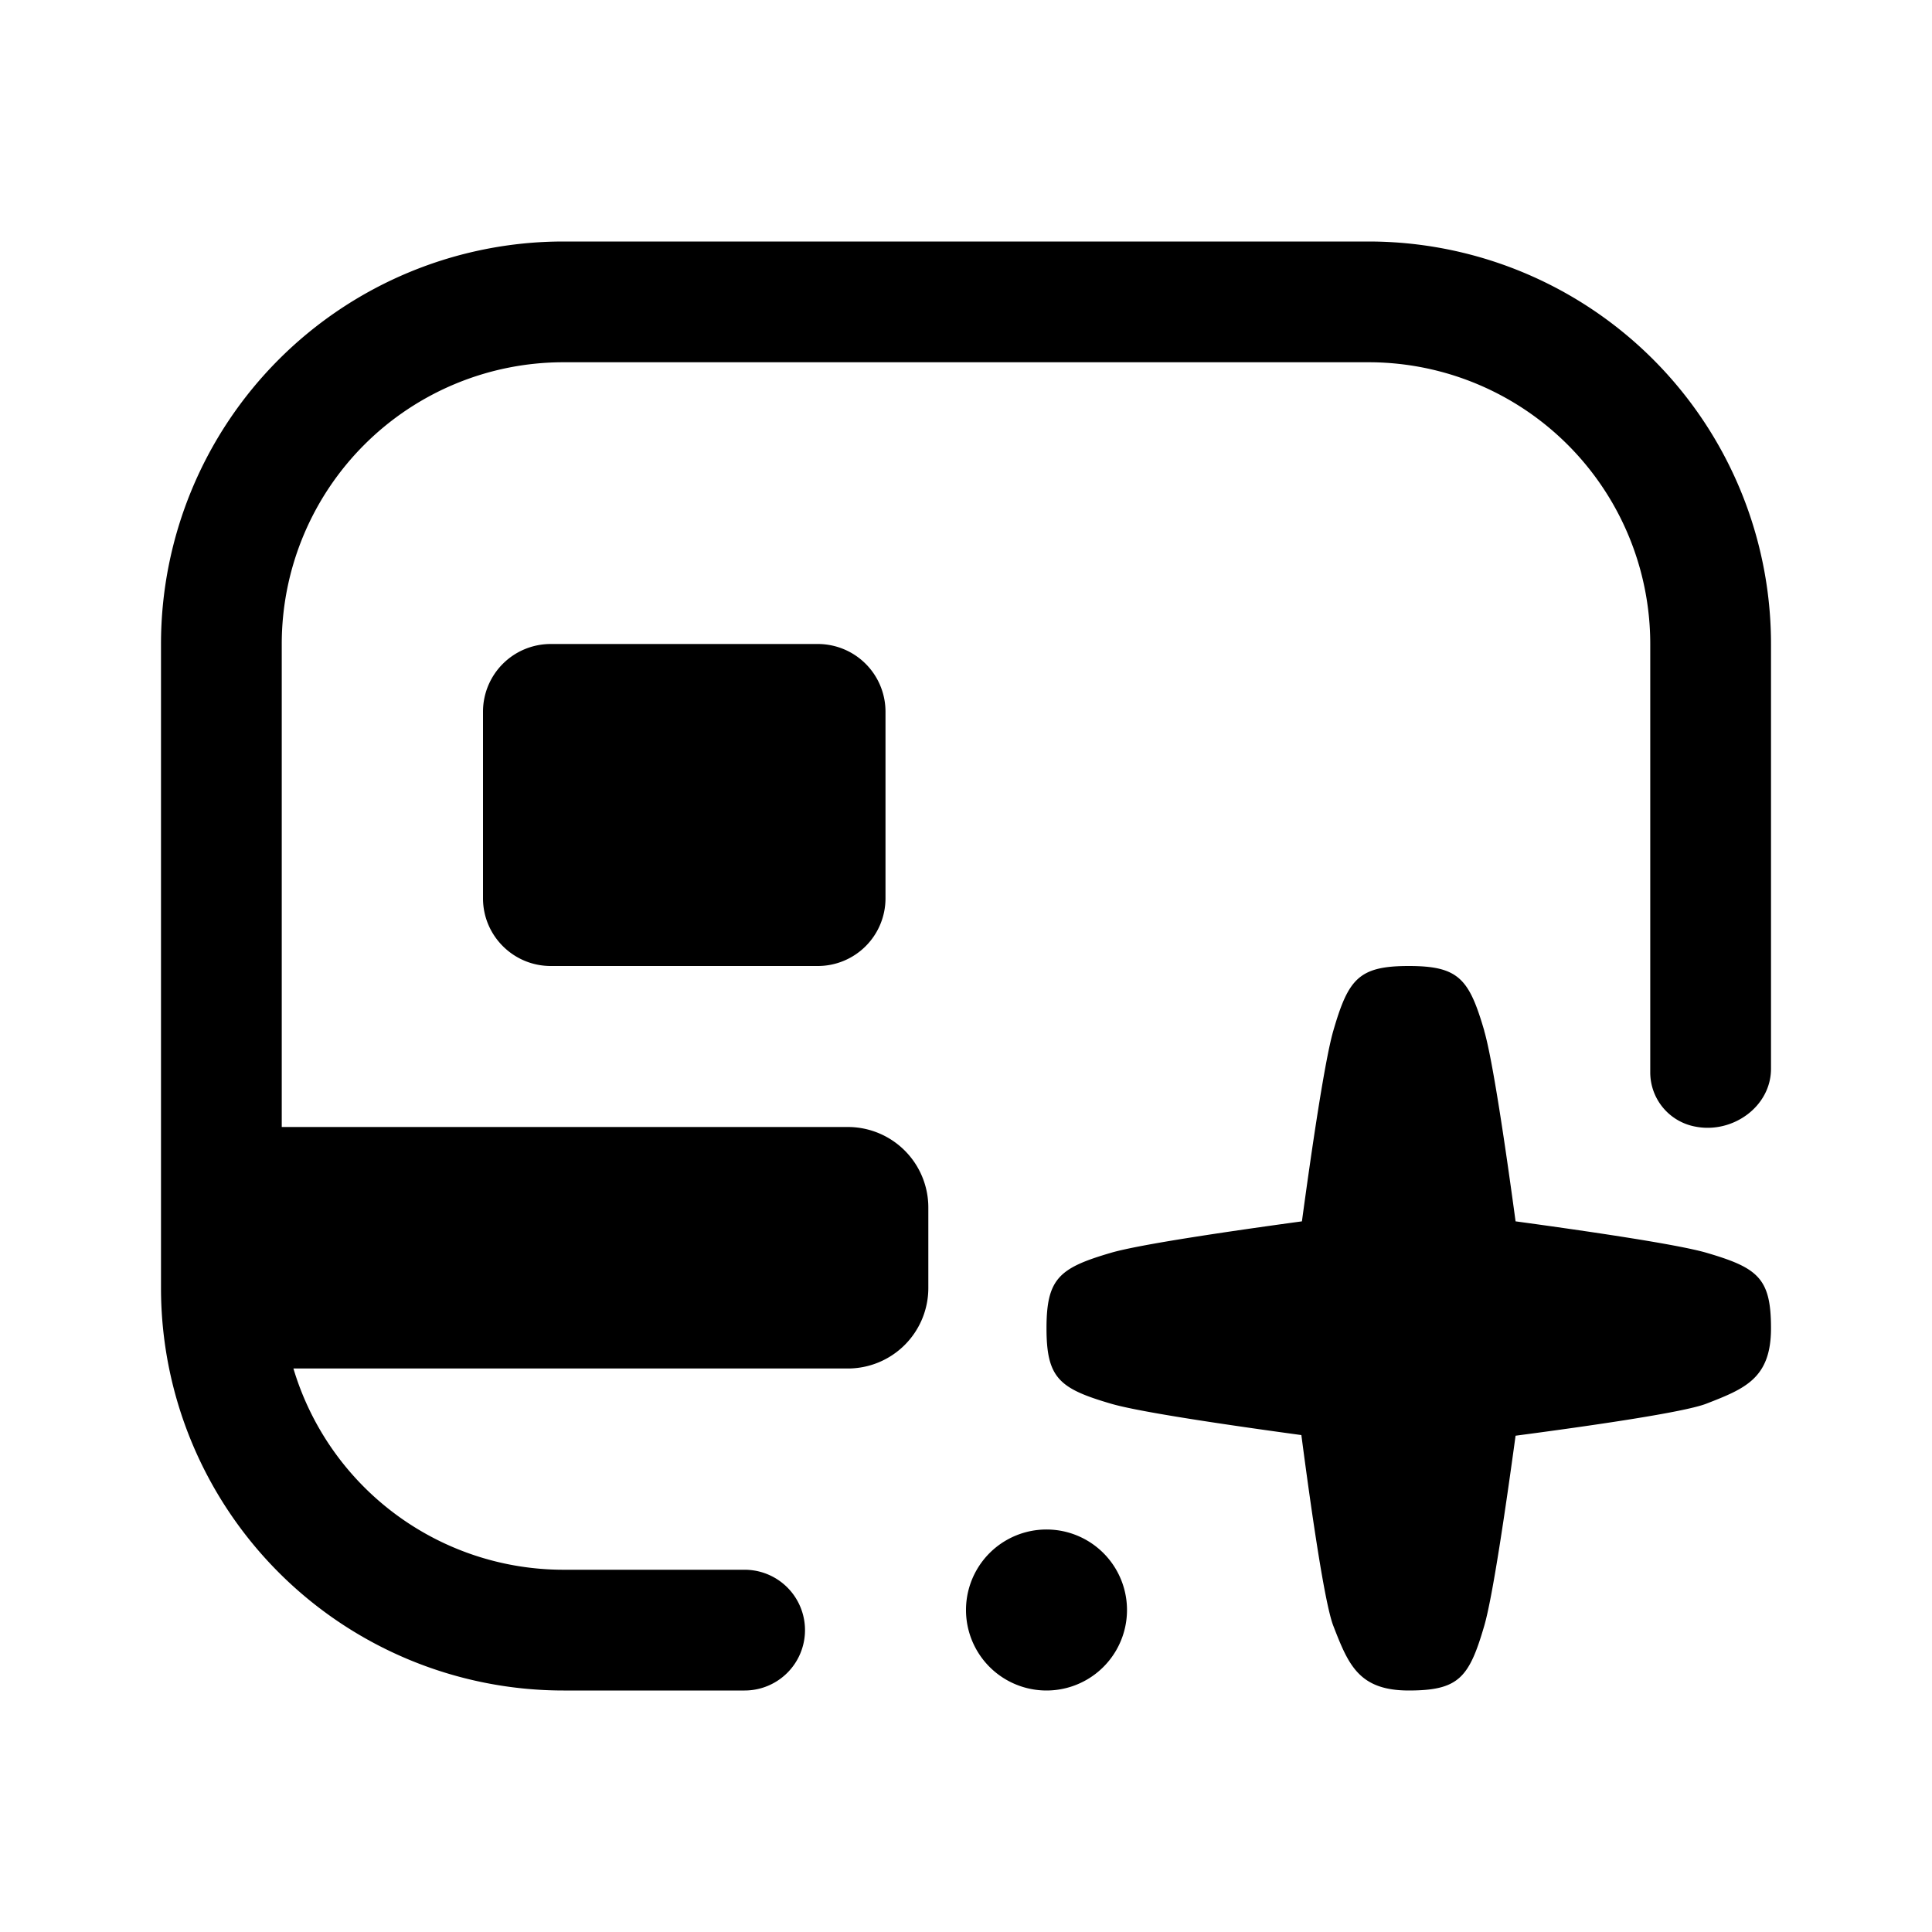 <svg fill="none" viewBox="0 0 24 24" xmlns="http://www.w3.org/2000/svg">
  <path fill="#000" d="M2 8a5 5 0 0 1 5-5h10a5 5 0 0 1 5 5v5.276c0 .47-.475.808-.935.72a.685.685 0 0 1-.565-.668V8A3.5 3.5 0 0 0 17 4.5H7A3.5 3.5 0 0 0 3.5 8v6h7.032a1 1 0 0 1 1 1v1a1 1 0 0 1-1 1H3.645A3.502 3.502 0 0 0 7 19.5h2.25a.75.75 0 0 1 0 1.5H7a5 5 0 0 1-5-5V8Z"/>
  <path fill="#000" d="M6.842 8A.841.841 0 0 0 6 8.841v2.318c0 .464.377.841.842.841h3.317a.841.841 0 0 0 .841-.841V8.84a.841.841 0 0 0-.84-.84H6.842Zm11.596 4.804C18.25 12.16 18.122 12 17.5 12c-.621 0-.75.16-.937.804-.104.357-.267 1.46-.39 2.368-.909.124-2.012.286-2.37.39-.642.188-.803.317-.803.938s.161.75.804.938c.356.104 1.454.265 2.362.389.124.945.29 2.096.397 2.37.187.482.316.803.937.803.622 0 .75-.16.938-.804.104-.356.265-1.454.389-2.361.946-.125 2.096-.291 2.37-.398.482-.187.803-.316.803-.937s-.16-.75-.803-.938c-.358-.104-1.46-.266-2.37-.39-.123-.908-.285-2.011-.39-2.368ZM14 20a1 1 0 1 1-2 0 1 1 0 0 1 2 0Z"/>
</svg>
